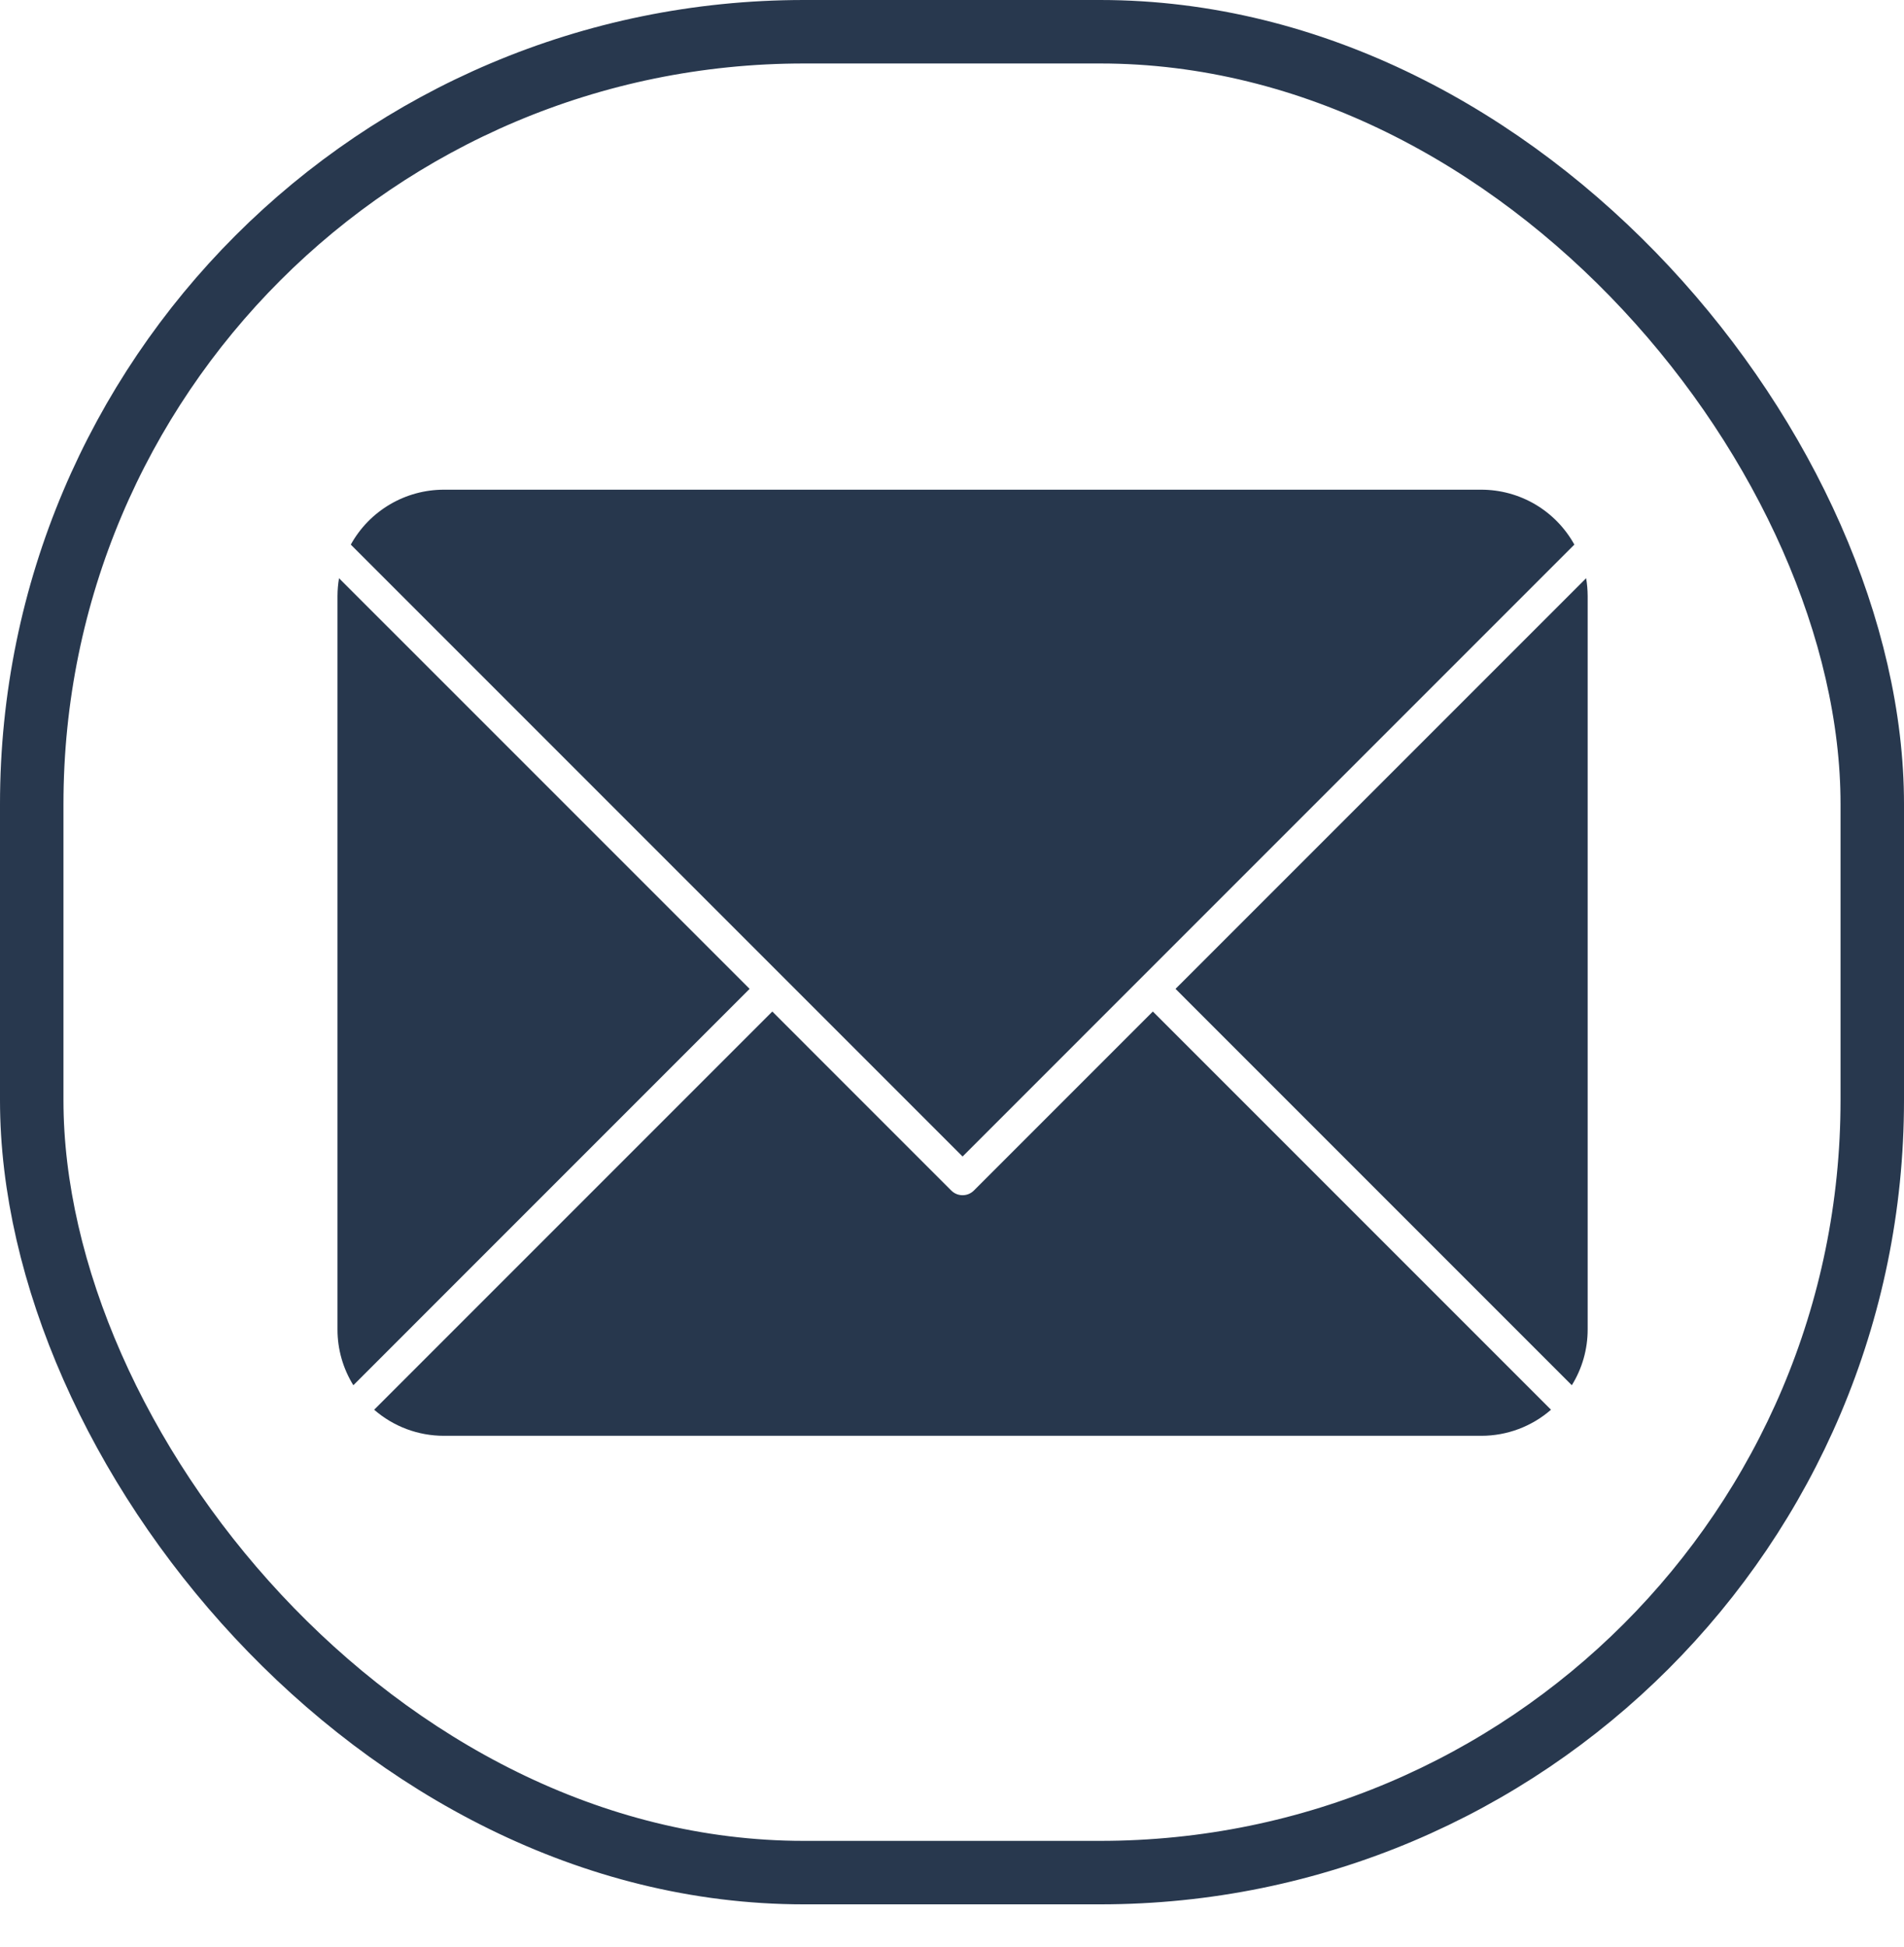 <svg width="90" height="92" viewBox="0 0 90 92" fill="none" xmlns="http://www.w3.org/2000/svg">
<rect x="1.5" y="1.5" width="87" height="87" rx="36.5" stroke="#28384E" stroke-width="3"/>
<path d="M45.5 54.657L16.582 25.738C17.016 24.953 17.652 24.298 18.425 23.842C19.198 23.385 20.079 23.144 20.977 23.143H70.023C70.92 23.144 71.802 23.385 72.575 23.841C73.347 24.298 73.984 24.953 74.418 25.738L45.5 54.657ZM16.025 27.327C15.978 27.605 15.954 27.886 15.953 28.168V62.832C15.952 63.763 16.211 64.675 16.702 65.467L35.434 46.734L16.025 27.327ZM46.036 56.264C45.965 56.334 45.882 56.39 45.79 56.429C45.698 56.467 45.599 56.486 45.5 56.486C45.401 56.486 45.302 56.467 45.21 56.429C45.118 56.39 45.035 56.334 44.964 56.264L36.506 47.805L17.686 66.624C18.598 67.419 19.767 67.857 20.977 67.856H70.023C71.233 67.857 72.402 67.419 73.314 66.624L54.494 47.805L46.036 56.264ZM74.975 27.327L55.566 46.734L74.298 65.467C74.789 64.675 75.048 63.763 75.047 62.832V28.168C75.046 27.886 75.022 27.605 74.975 27.327Z" fill="#27374D"/>
</svg>
